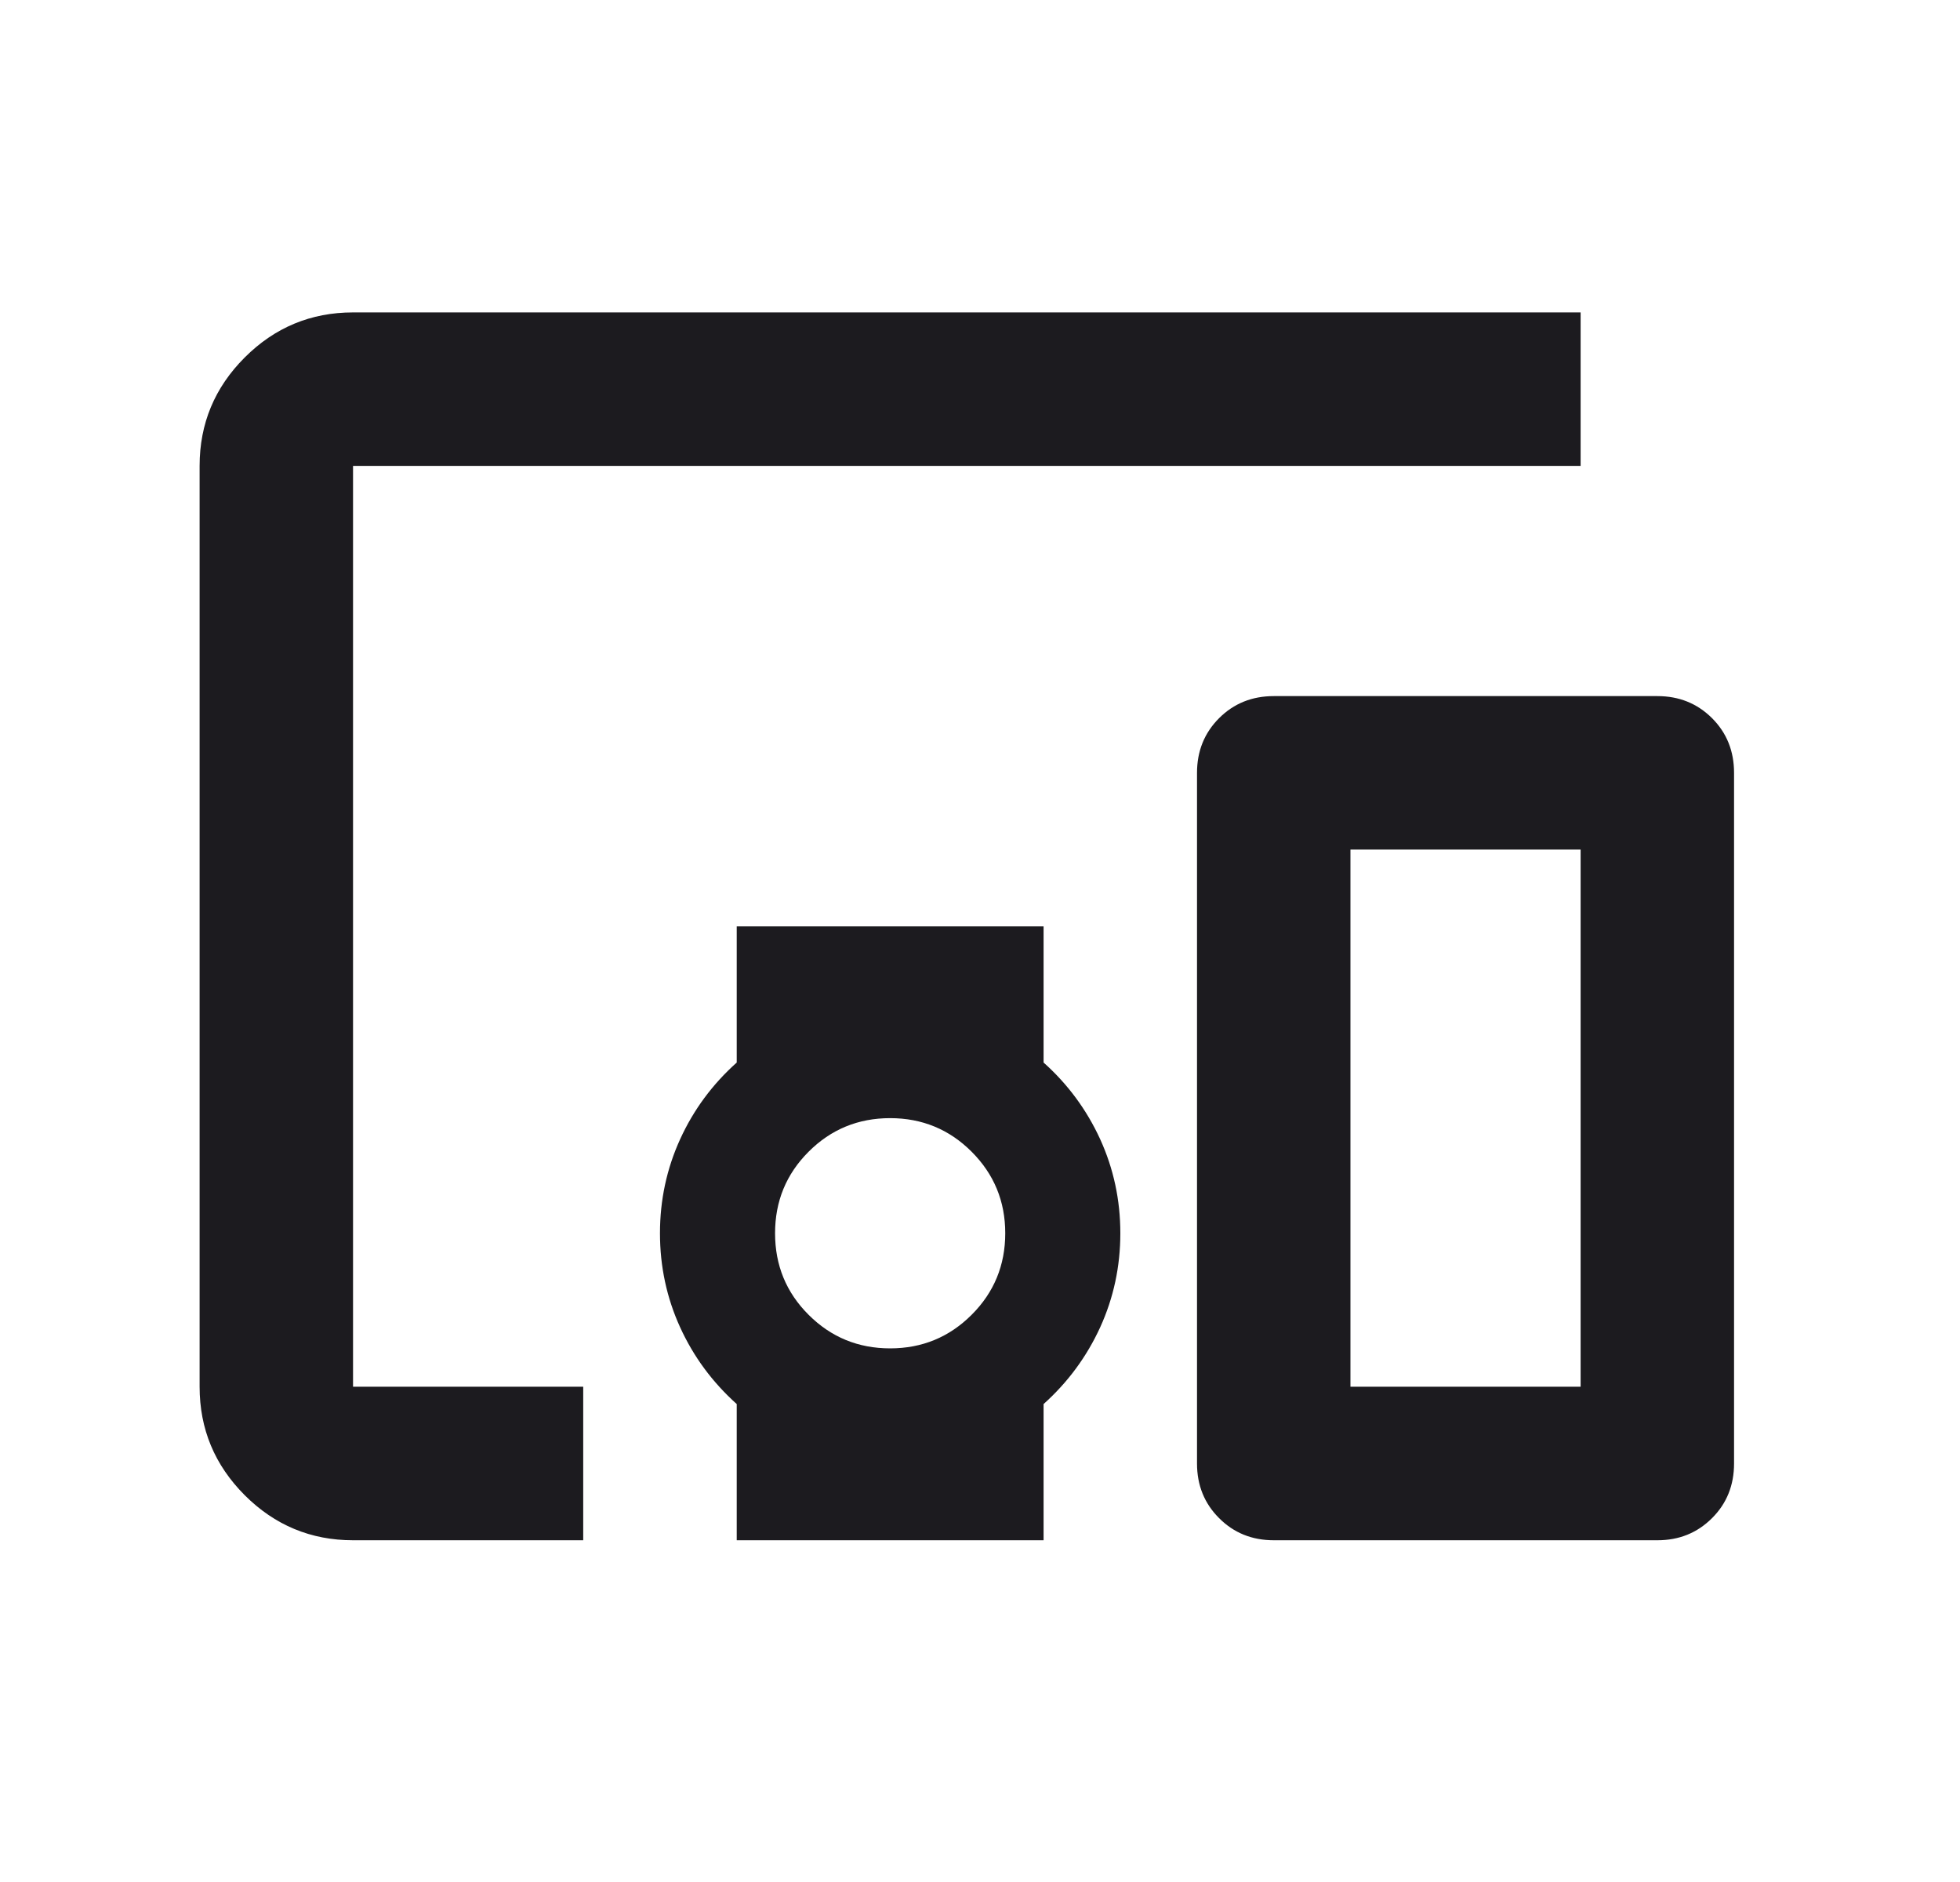 <svg width="25" height="24" viewBox="0 0 25 24" fill="none" xmlns="http://www.w3.org/2000/svg">
<mask id="mask0_30_163" style="mask-type:alpha" maskUnits="userSpaceOnUse" x="0" y="0" width="25" height="24">
<rect x="0.589" y="0.071" width="23.487" height="23.487" fill="#D9D9D9"/>
</mask>
<g mask="url(#mask0_30_163)">
<path d="M7.439 19.642H4.503C3.965 19.642 3.504 19.45 3.121 19.067C2.738 18.683 2.546 18.223 2.546 17.684L2.546 5.941C2.546 5.403 2.738 4.942 3.121 4.559C3.504 4.176 3.965 3.984 4.503 3.984L20.161 3.984L20.161 5.941L4.503 5.941L4.503 17.684H7.439L7.439 19.642ZM11.354 17.195C11.761 17.195 12.108 17.052 12.393 16.767C12.679 16.482 12.822 16.135 12.822 15.727C12.822 15.319 12.679 14.973 12.393 14.687C12.108 14.402 11.761 14.259 11.354 14.259C10.946 14.259 10.599 14.402 10.314 14.687C10.028 14.973 9.886 15.319 9.886 15.727C9.886 16.135 10.028 16.482 10.314 16.767C10.599 17.052 10.946 17.195 11.354 17.195ZM9.397 19.642L9.397 17.905C9.087 17.627 8.846 17.301 8.675 16.926C8.504 16.551 8.418 16.151 8.418 15.727C8.418 15.303 8.504 14.903 8.675 14.528C8.846 14.153 9.087 13.827 9.397 13.55L9.397 11.813H13.311L13.311 13.55C13.621 13.827 13.861 14.153 14.033 14.528C14.204 14.903 14.29 15.303 14.29 15.727C14.29 16.151 14.204 16.551 14.033 16.926C13.861 17.301 13.621 17.627 13.311 17.905L13.311 19.642H9.397ZM21.14 19.642H16.247C15.97 19.642 15.737 19.548 15.55 19.36C15.362 19.173 15.268 18.94 15.268 18.663L15.268 9.856C15.268 9.578 15.362 9.346 15.55 9.158C15.737 8.971 15.97 8.877 16.247 8.877H21.14C21.417 8.877 21.649 8.971 21.837 9.158C22.025 9.346 22.118 9.578 22.118 9.856L22.118 18.663C22.118 18.94 22.025 19.173 21.837 19.36C21.649 19.548 21.417 19.642 21.14 19.642ZM17.225 17.684H20.161L20.161 10.834H17.225L17.225 17.684Z" fill="#1C1B1F"/>
</g>
</svg>
